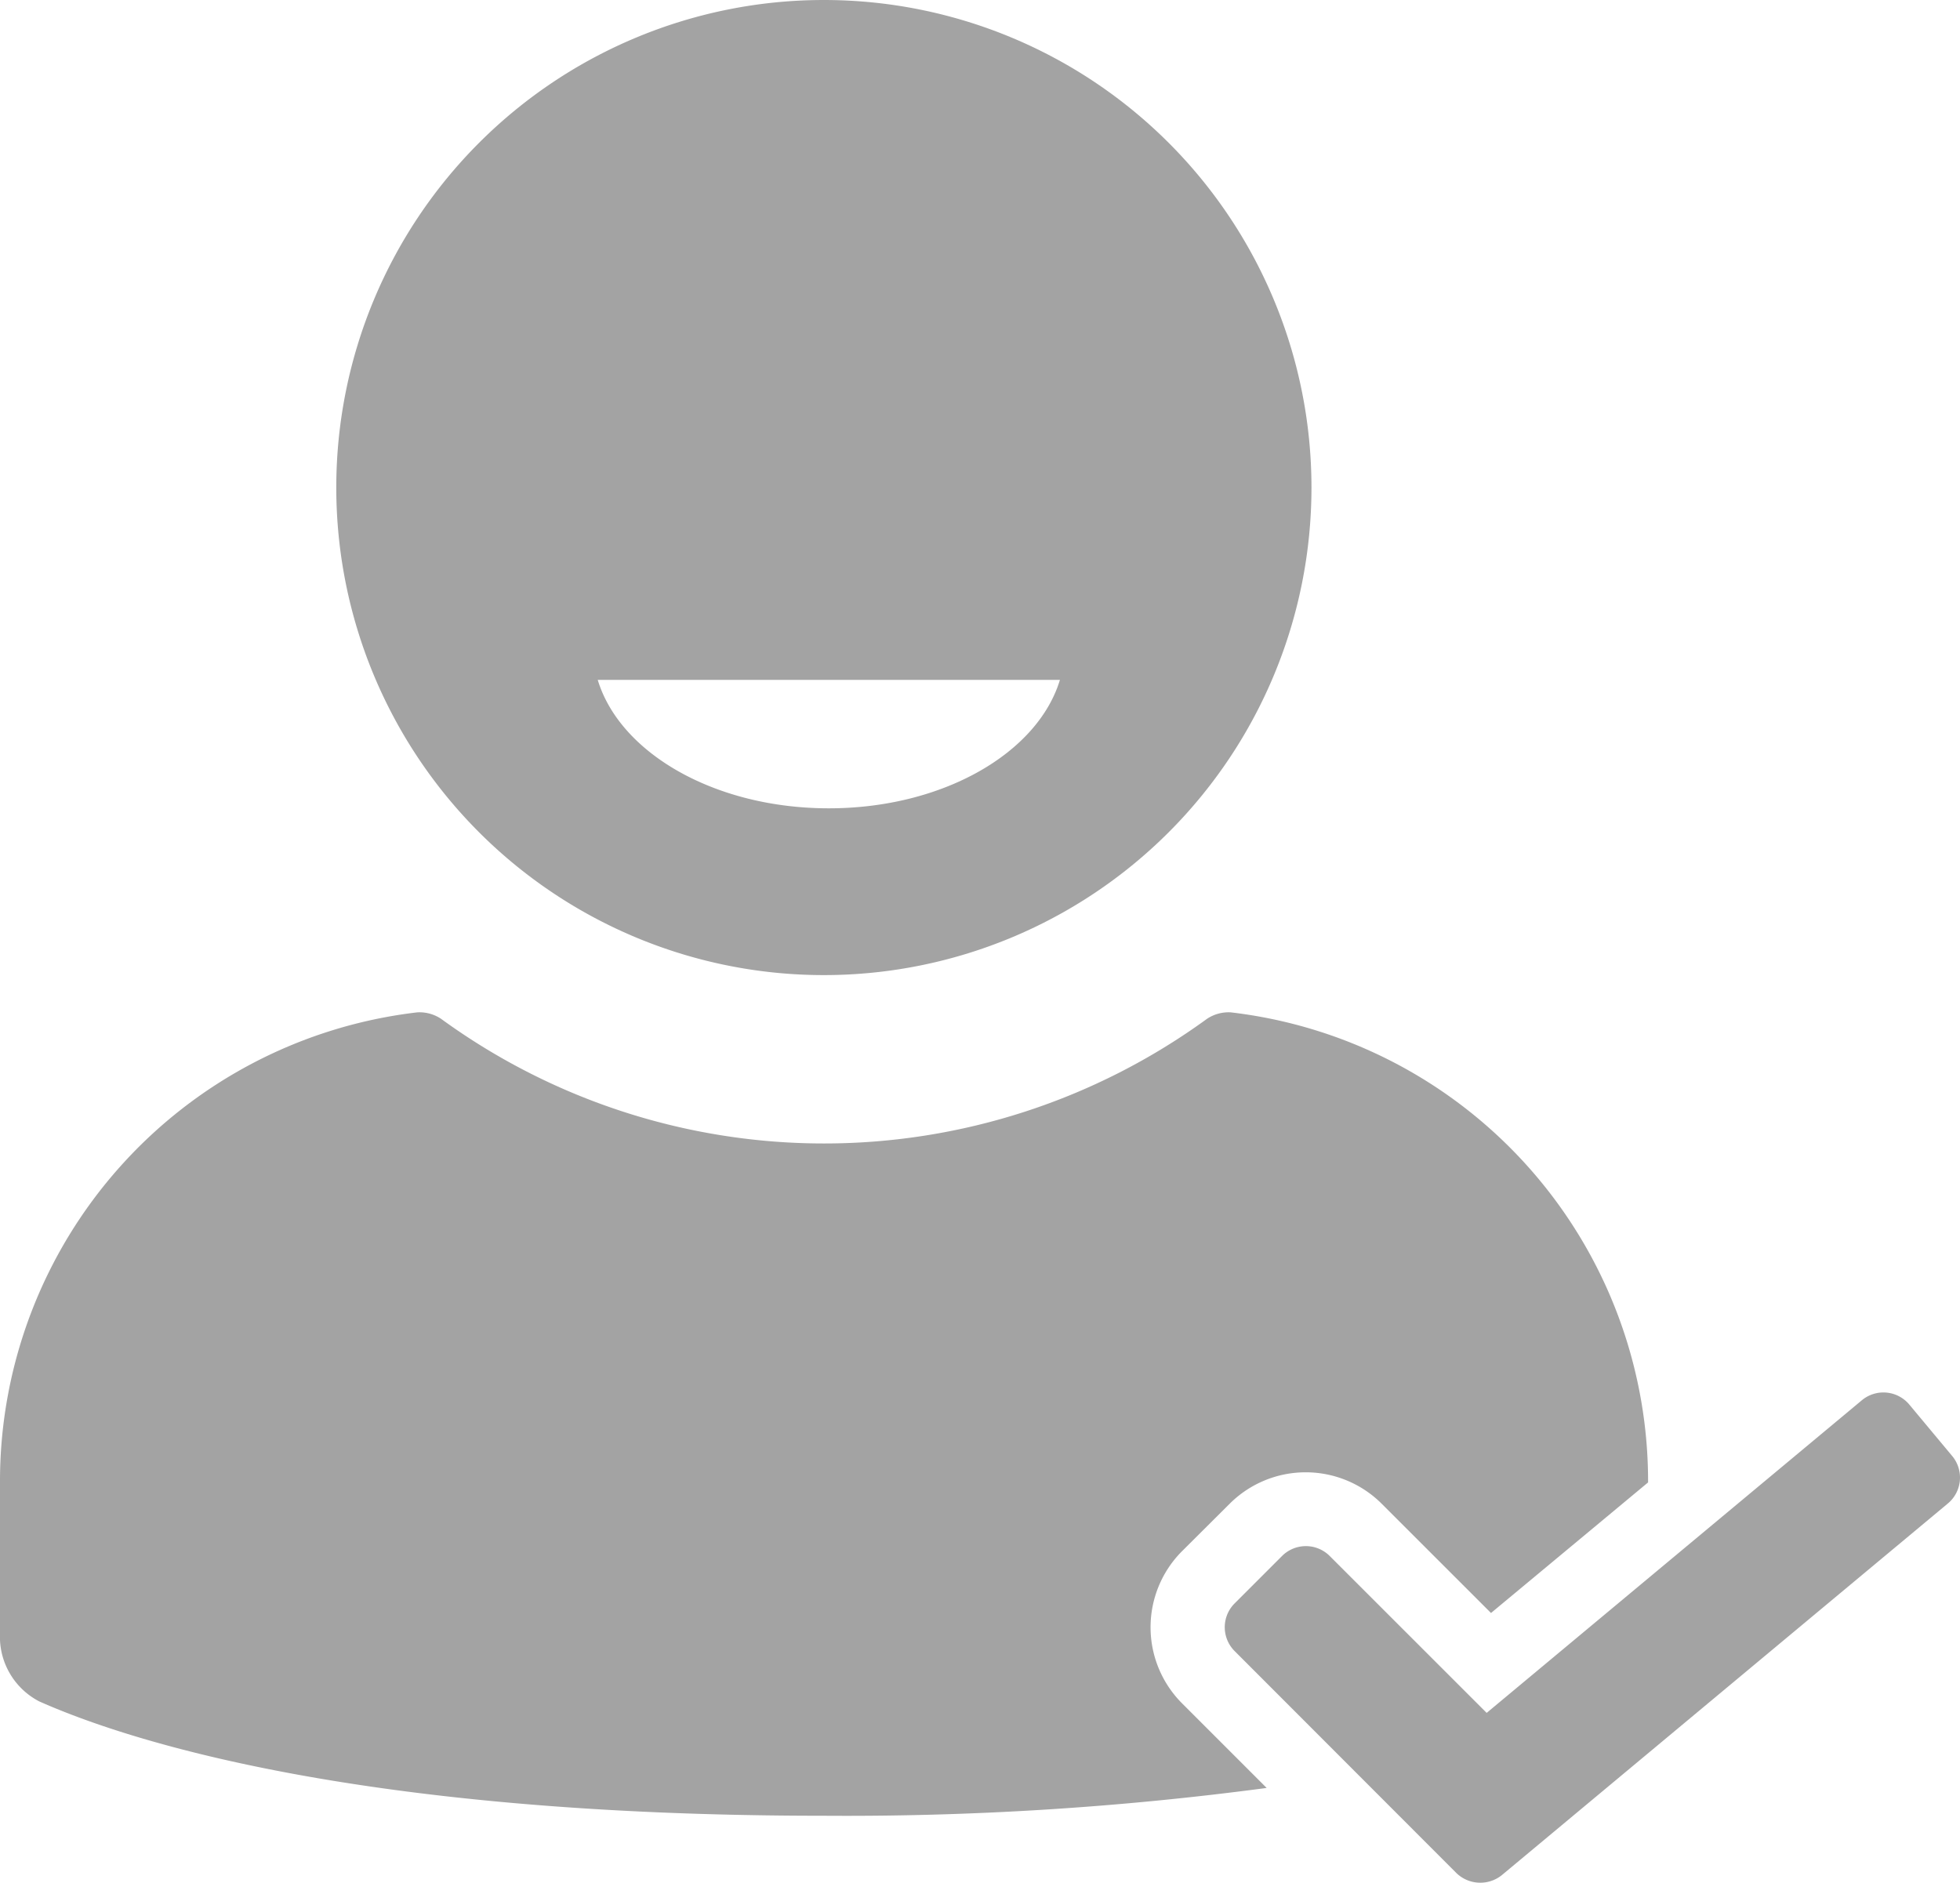 <svg id="verified-user" xmlns="http://www.w3.org/2000/svg" width="41.516" height="39.883" viewBox="0 0 41.516 39.883">
  <path id="Path_114" data-name="Path 114" d="M17.451,32.687A10.328,10.328,0,1,0,7.123,22.359,10.328,10.328,0,0,0,17.451,32.687Zm5-6.254c-.47,1.553-2.483,2.721-4.895,2.721s-4.425-1.168-4.895-2.721H22.45ZM41.26,43.879l-9.45,7.875a.728.728,0,0,1-.96-.044l-4.7-4.705a.714.714,0,0,1,0-1.007l1.007-1.007a.714.714,0,0,1,1.007,0l3.326,3.325,7.95-6.625a.714.714,0,0,1,1,.091l.912,1.094A.714.714,0,0,1,41.26,43.879ZM25.038,48.114l1.792,1.792a67.441,67.441,0,0,1-9.379.589c-9.959,0-14.832-1.627-16.619-2.422A1.542,1.542,0,0,1,0,46.776v-3.4a10,10,0,0,1,8.841-9.9.826.826,0,0,1,.5.136,13.78,13.78,0,0,0,16.227,0,.826.826,0,0,1,.5-.136,10,10,0,0,1,8.841,9.9v.058L31.582,46.2l-2.314-2.313a2.279,2.279,0,0,0-3.223,0L25.038,44.89A2.281,2.281,0,0,0,25.038,48.114Z" transform="translate(0 -12.031)" fill="#a3a3a3"/>
</svg>

